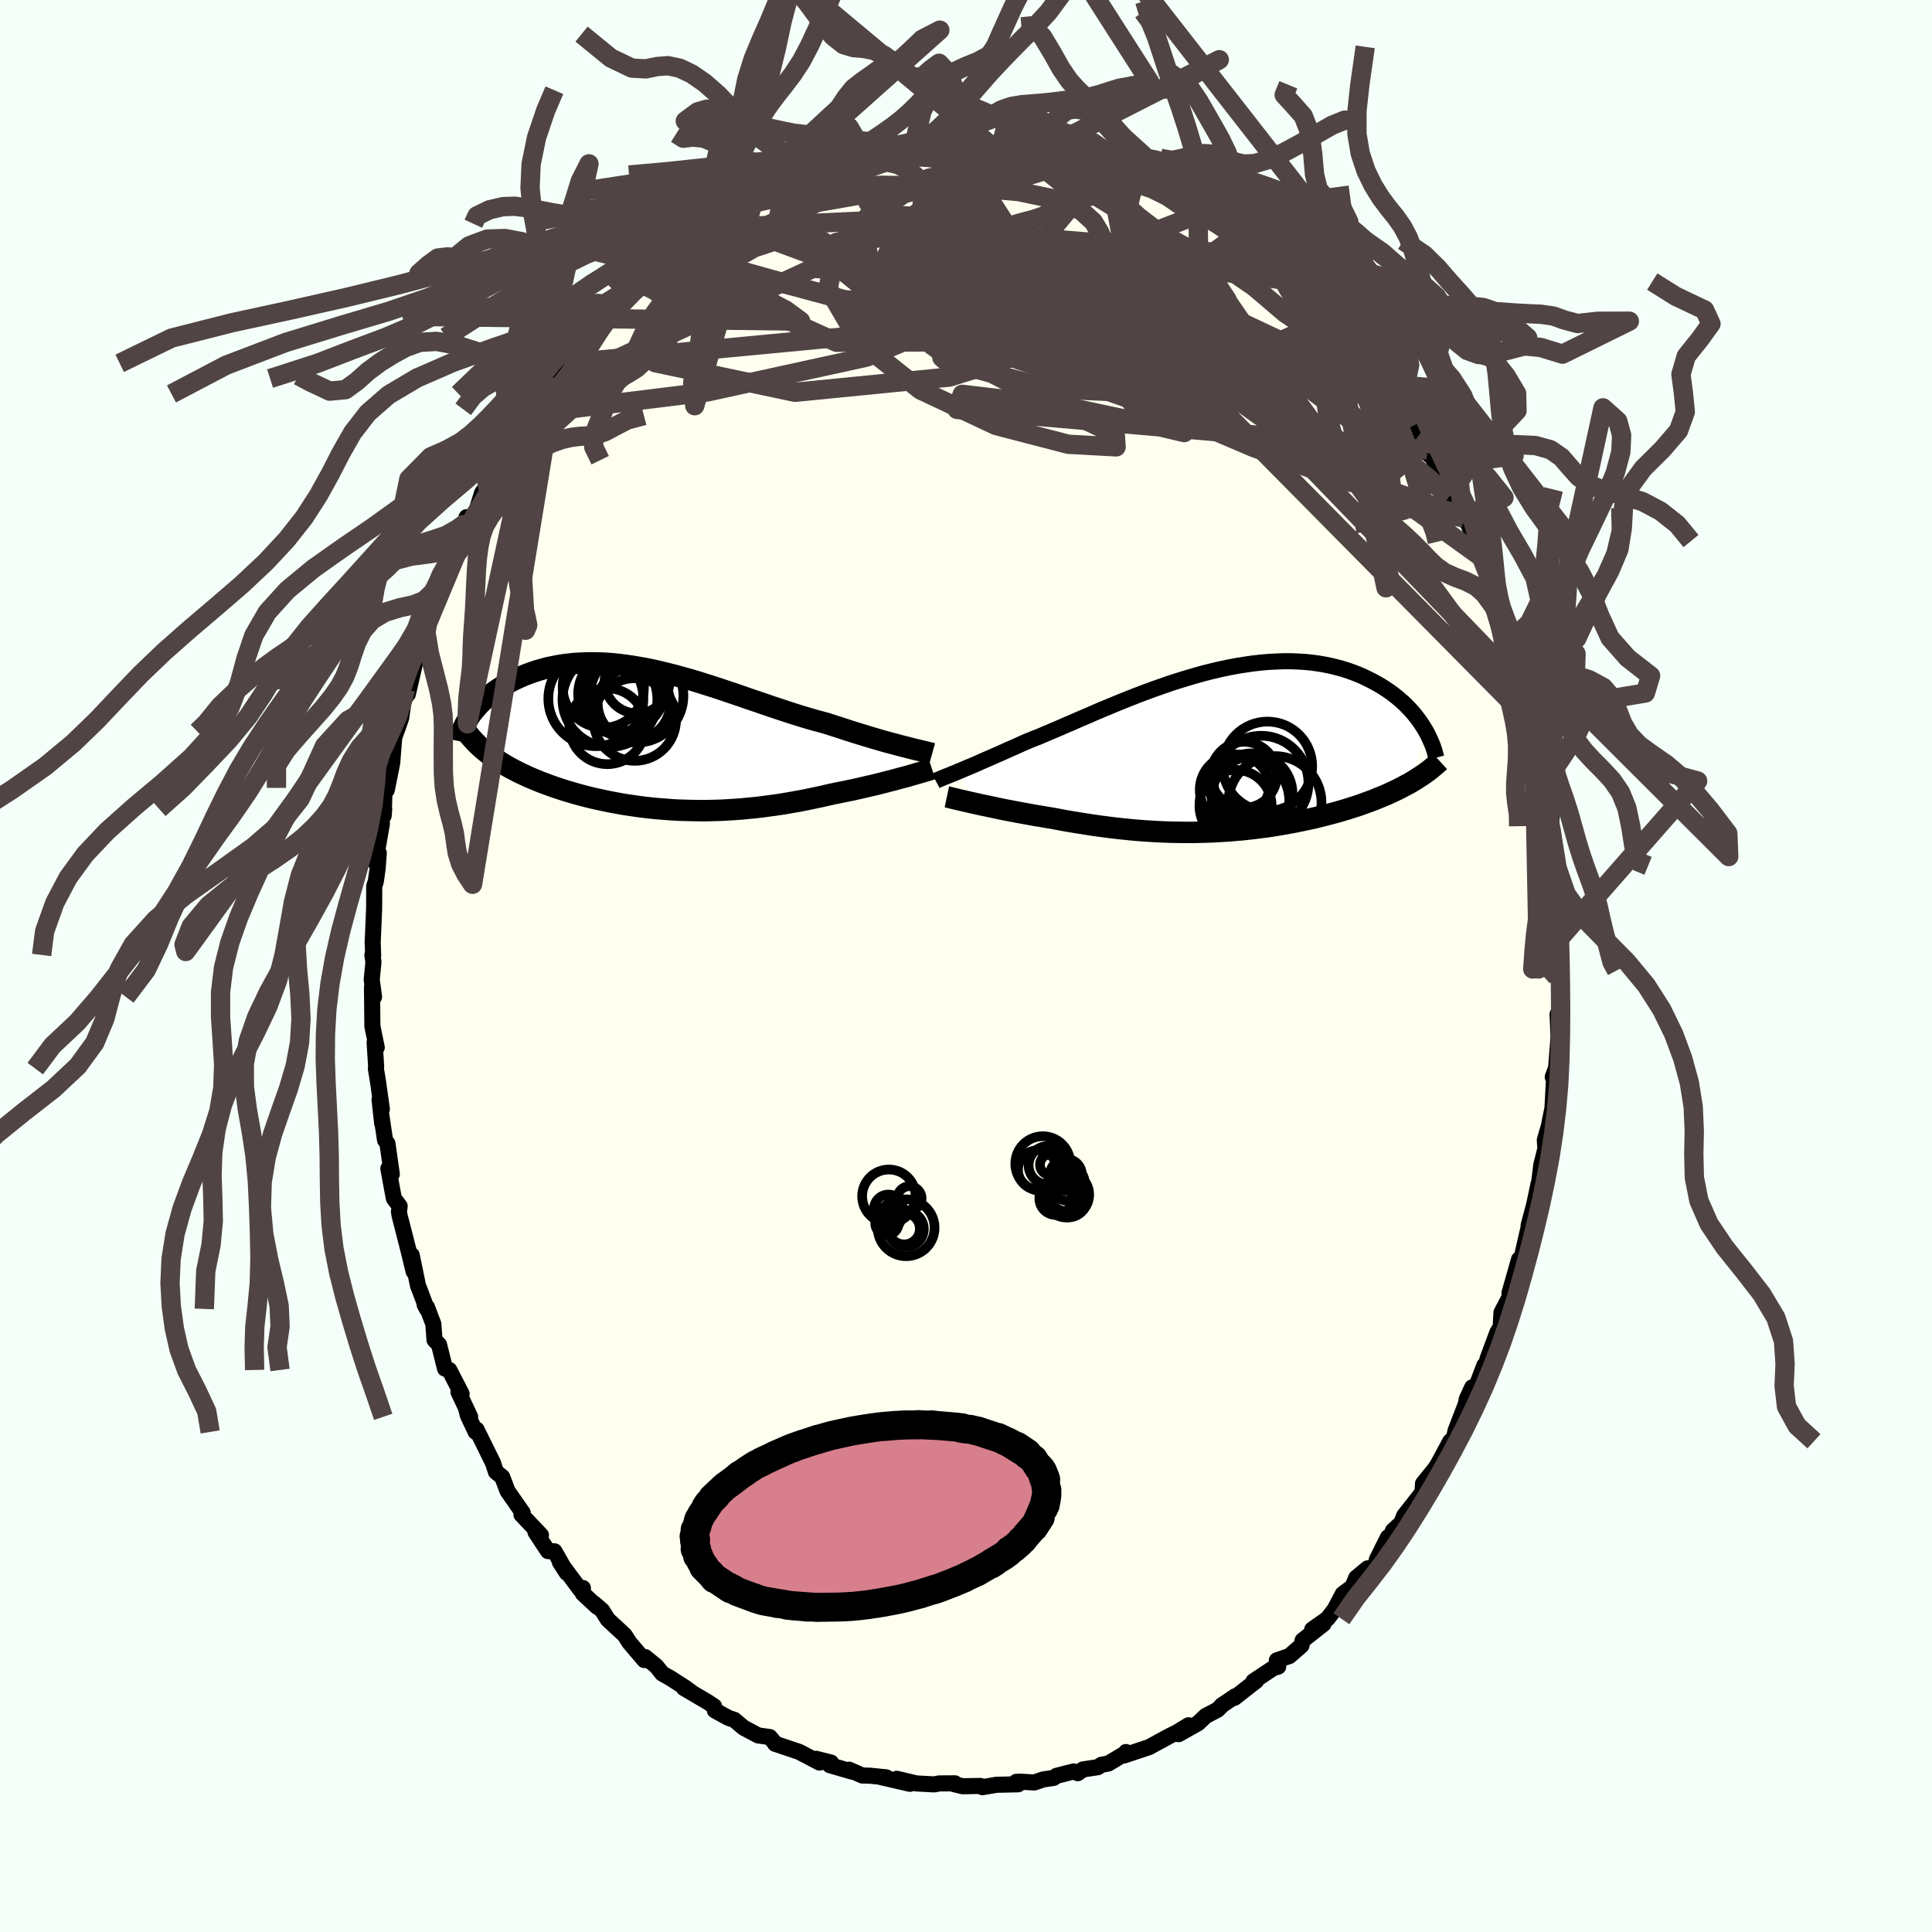 <svg xmlns="http://www.w3.org/2000/svg" width="500" height="500" viewBox="-100 -100 200 200"><defs><clipPath id="c"><path d="m25.33.75-.42-.11-.44-.12-.46-.12-.48-.13-.49-.14-.51-.15-.52-.15-.53-.16-.55-.17-.56-.17-.57-.18-.58-.19-.58-.19-.6-.19-.61-.2-.69-.19-.71-.19-.71-.21-.73-.22-.73-.23-.74-.24-.75-.25-.75-.25-.76-.26-.76-.26-.77-.26-.77-.27-.77-.26-.77-.26-.77-.26-.77-.25-.77-.24-.76-.24-.77-.23-.76-.21-.75-.21-.75-.19-.74-.18-.74-.17-.73-.15-.72-.13-.71-.12-.7-.1-.7-.09-.68-.07-.67-.05-.66-.03-.64-.01h-.64l-.62.03-.61.03-.59.06-.58.07-.56.09-.55.11-.54.11-.52.14-.5.14-.49.16-.47.17-.45.17-.44.19-.42.19-.41.2-.39.21-.38.21-.36.22-.35.22-.33.23-.32.24-.31.24-.29.25-.27.25-.27.25-.24.26-.23.26-.22.26-.21.26-.19.27 1.29 3.43.29.24.3.24.32.23.32.24.34.22.35.23.37.22.37.22.39.21.4.21.41.21.43.2.43.2.44.19.46.19.47.19.48.18.49.18.51.18.52.17.53.17.54.16.55.16.55.15.57.15.58.14.59.13.59.13.6.12.61.12.62.11.62.1.62.09.63.09.64.08.64.07.65.06.65.05.65.05.65.04.66.02.66.02.67.01.66.01.67-.01.67-.02.67-.02.67-.04.68-.04.67-.05.68-.07.67-.06.68-.08.67-.09.68-.09.67-.1.67-.11.68-.12.67-.12.67-.13.67-.14.66-.14.66-.15.66-.15.55-.11.54-.11.54-.11.53-.11.53-.12.51-.12.51-.12.5-.11.49-.12.48-.12.46-.12.46-.12.43-.11.43-.12.41-.11"/></clipPath><clipPath id="b"><path d="m-27 2.19.35-.14.37-.16.38-.16.41-.17.42-.18.44-.2.46-.2.48-.21.5-.22.51-.22.53-.24.54-.24.57-.25.57-.26.59-.26.61-.25.64-.25.66-.28.68-.29.71-.3.73-.32.75-.32.77-.34.78-.33.8-.35.82-.35.83-.34.84-.35.85-.34.86-.34.87-.33.87-.32.88-.31.88-.31.88-.28.88-.27.88-.26.87-.24.87-.22.86-.2.85-.18.85-.16.83-.13.82-.12.81-.09.8-.07.78-.04.76-.03h.75l.73.03.71.04.7.07.67.09.66.11.64.13.61.15.6.16.57.18.56.2.53.21.52.22.49.24.48.24.45.25.44.25.42.27.4.27.39.28.37.29.35.29.34.3.32.31.3.31.29.31.27.32.25.32.24.32.22.32.21.33-1.15 5.65-.34.2-.36.19-.36.19-.38.2-.38.18-.4.19-.4.18-.42.18-.42.17-.43.18-.45.17-.45.16-.46.17-.46.16-.48.15-.49.16-.5.15-.51.15-.52.14-.53.14-.54.14-.55.14-.56.13-.57.12-.57.12-.58.12-.59.11-.6.11-.6.1-.61.1-.61.09-.62.08-.63.08-.62.07-.64.07-.64.05-.64.06-.65.04-.65.04-.65.03-.66.02-.67.02-.66.01h-.67l-.67-.01-.67-.01-.68-.02-.68-.03-.68-.04-.69-.04-.68-.05-.69-.06-.69-.07-.69-.07-.7-.08-.69-.09-.7-.09-.69-.1-.7-.11-.69-.11-.7-.11-.69-.12-.7-.13-.69-.13-.57-.09-.56-.1-.57-.09-.55-.1-.55-.1-.54-.1-.54-.1-.52-.1-.52-.1-.5-.1-.49-.11-.48-.1-.47-.1-.45-.09-.44-.1"/></clipPath><filter id="a"><feTurbulence baseFrequency=".05" numOctaves="3" result="noise" type="noise"/><feDisplacementMap in="SourceGraphic" in2="noise" scale="2"/></filter></defs><rect width="100%" height="100%" x="-100" y="-100" fill="#F5FFFA"/><path fill="ivory" stroke="#000" stroke-linejoin="round" stroke-width="1.667" d="m61.58.43-.03.37-.11.27-.02 3.46.04 1.75-.22-1.3.1 2.35-.25 3.21-.35.95.12.08.03-.2-.18 3.35-.38 1.88-.41 1.42.07 1.11.2-1.05-.64 2.53-.29 2.42.01-.47-.46 2.17-.57 2.13.25-.13-.24.29-1.13 4.91.2-1.29-.07-.27-.99 3.48.19.08-1.02 1.95-.08 1.5-.34.54-1.04 2.79-.04.42-.27.21-1.06 2.78-.2-.5-.56 1.21-.11.55-1.05 2.72-.19.83-.36.27-1.59 2.96.13-.31-.09.16-1.27 1.57-.05.9-1.9 2.42-.3.76-.86.79-.47 1.07-.05-.38-1.16 2.33-.13.78-.82.11-1.18.98-.38.92-1 .74-.85 1.61-.74.96-1.58 1.11 1.17-.57-2.16 1.7-.13.54-1.24 1.08-1.3.45.14.65-.49.14-2.08 1.38.3-.06-2.26 1.77.09-.17-1.42.96-.02.05-.41.4-1.21.63-.8.76-2.01 1.13 1.03-.92-1.29.78-.68.33-2.11 1.15-2.58.86.18-.35-.12.17-1.71 1.02-.71.13-.38.25-1.53.23-.54.39-.43-.18-1.76.45-.32.22-1.08.16-.9.31-1.45-.08-.41.01.17.26-2.24.05-1.45.25-.22-.13-1.85.03-1.15-.29.37-.01-1.64.01-.48.1-1.87-.1-2.03-.48 1.37.52-2.95-.68.49.01-1.67-.17-.81-.02-1.35-.6.29.2-2.3-.67.13-.27-1.55-.39.36.39-2.12-1.11-1.04-.35-1.45-.49.06.03-.6-.72-1.21-.17-1.5-.8-.96-.81-.63-.21-1.39-.77-.08-.43-.67-.44-2.46-1.45.79.44-.67-.49-1.53-.98-.82-.46-.62-.77-1.15-.94-.09.31-1.54-1.81-.49-.77-1.75-1.62-.59-.94-.82-.71.3.33-1.48-1.38.01-.56-.27.17-2.11-2.84.71 1.1-1.27-2.23-.67-.02-1.3-1.97.57.32-2.02-2.13.14.13-.01-.32-1.57-2.25-.55-1.45-.65-.53-.31-.94-1.7-3.45-.09.25-.8-1.69-.16-.61.39.74-1.21-2.57.33.2-1.28-2.48-.44-.14-.62-2.48-.47-.49-.12-1.65-.66-1.74-.25-.28.24.46-.92-2.42-.65-3.15.2 1.7-.55-2.26-.9-3.52-.07-.39.07-.61-.6-.79-.57-3.09.36.58-.45-3.17-.25-.35-.38-2.55.09.86-.28-2.51.24.98-.41-2.91-.21-1.28.03-.2-.16-2.52.22.53-.45-2.19-.04-4.06.21 1.02-.24-1.8.18-1.8-.11-.74.08.1-.05-1.4.15-3.51.01-2.34.16-.44.19-1.36.12-1.61-.37.95.69-3.95-.01-.61.25-.96-.05.7.09-2.79.23.14.56-2.79.21-2.64.27-.74.46-1.32.06-.46.38-2.49.05.51.19.01.78-3.38.08-1.08.71-2.21.58-1.43-.31 1.25 1.06-3.25-.6 1.68 1.54-4.57.41-.89-.1.27.51-.96 1.59-2.87-.17-.88-.37 1.2 1.42-1.96.56-1.77.54-.75.31-.67 1.48-2.63-.3-.17 1.33-1.61.2-.27 1.39-2.07.42-1.06 1.05-1.42.29-.34.2-.83-.8 1.59 2.51-3.26-.03.09 1.35-1.88 1.54-1.73-.51.88 1.57-2.29-1.02 1.62.74-.69 1.94-1.79 1.78-2.17.83-.36-.2-.37.25-.03.54-.35.97-1.06 1.35-1.34-.04.22 1.39-.71 1.53-1.41.89-.53.21.03.74-.86 1.66-.91.41-.15.53-.16 1.01-.61 1.58-.75-.73.22 1.27-.72 1.51-.75 1.63-.27 1.05-.57.25.25.37-.45 2.55-.65.24-.12.63-.48.66.14 1.14-.27.25-.29 2.23-.48.19.21 2.33-.4-1.02-.16 1.42-.13 2.12-.05-1.06.02.95.15 2.92.07.13-.08 2.24-.03-.14.09.23-.13 2.08.3.77-.07 1.47.28 1.06.12 1 .13.89.3 1.11.13-.08.23 1.17-.03.45.4 2.05.62-.13.13 1.67.21.47.65.53.13 1.7.62-.7-.34 2.33 1.11 1.3.88-.04-.37 1.79 1.16.24.29 1.14.58.83.37 1.66 1.24-.77-.89 1.26 1.42 2.58 1.23.01.36.89.65.96.69.17.32.39.97.79-.03 1.07 1.53 1.27 1.32 1.5 1-.02.32-.22-.68 2.25 2.36-.01.43.38.16.99 1.02.79 1.94 1 1.19 1.23 1.03.21.49.68.93.44.96.56 1.07 1.69 2.38-.57-.74-.05.56 1.19 1.01.84 2.17-.17-1.33 1.08 3.09 1.4 2.13.05.15.53.78.86 2.31.13.26.35.74.91 2.25-.23.4.67 1.36.71 1.6.58 1.81.39 1.8.04-.7.74 2.11-.17-.61.59 1.87-.01.8.47 1.15.7 3.51-.23-1.37.23 2.05.68 1.57.27 1.58.04 1.95.2.3.06-.43.22 3.26.36.71-.09.99.53 4.35.09 1.22-.14-.19.27 2.56.09-.09-.02.68.23 2.47v1.06l-.02 2.6.03.11-.03.37" filter="url(#a)"/><path fill="#fff" d="m-27 2.19.35-.14.37-.16.38-.16.41-.17.42-.18.44-.2.46-.2.48-.21.5-.22.51-.22.53-.24.54-.24.57-.25.57-.26.59-.26.61-.25.64-.25.66-.28.68-.29.71-.3.73-.32.75-.32.77-.34.78-.33.8-.35.82-.35.83-.34.84-.35.85-.34.86-.34.87-.33.87-.32.88-.31.88-.31.88-.28.88-.27.88-.26.87-.24.87-.22.86-.2.85-.18.85-.16.83-.13.82-.12.81-.09.8-.07.78-.04.76-.03h.75l.73.03.71.04.7.07.67.09.66.11.64.13.61.15.6.16.57.18.56.2.53.21.52.22.49.24.48.24.45.25.44.25.42.27.4.27.39.28.37.29.35.29.34.3.32.31.3.31.29.31.27.32.25.32.24.32.22.32.21.33-1.15 5.65-.34.2-.36.19-.36.19-.38.2-.38.18-.4.19-.4.18-.42.18-.42.17-.43.18-.45.17-.45.16-.46.17-.46.16-.48.15-.49.16-.5.15-.51.15-.52.14-.53.14-.54.14-.55.14-.56.13-.57.12-.57.12-.58.12-.59.11-.6.11-.6.1-.61.1-.61.09-.62.08-.63.08-.62.07-.64.07-.64.05-.64.06-.65.04-.65.04-.65.03-.66.02-.67.02-.66.01h-.67l-.67-.01-.67-.01-.68-.02-.68-.03-.68-.04-.69-.04-.68-.05-.69-.06-.69-.07-.69-.07-.7-.08-.69-.09-.7-.09-.69-.1-.7-.11-.69-.11-.7-.11-.69-.12-.7-.13-.69-.13-.57-.09-.56-.1-.57-.09-.55-.1-.55-.1-.54-.1-.54-.1-.52-.1-.52-.1-.5-.1-.49-.11-.48-.1-.47-.1-.45-.09-.44-.1" filter="url(#a)" transform="translate(26.18 -22.32)"/><path fill="#fff" d="m25.33.75-.42-.11-.44-.12-.46-.12-.48-.13-.49-.14-.51-.15-.52-.15-.53-.16-.55-.17-.56-.17-.57-.18-.58-.19-.58-.19-.6-.19-.61-.2-.69-.19-.71-.19-.71-.21-.73-.22-.73-.23-.74-.24-.75-.25-.75-.25-.76-.26-.76-.26-.77-.26-.77-.27-.77-.26-.77-.26-.77-.26-.77-.25-.77-.24-.76-.24-.77-.23-.76-.21-.75-.21-.75-.19-.74-.18-.74-.17-.73-.15-.72-.13-.71-.12-.7-.1-.7-.09-.68-.07-.67-.05-.66-.03-.64-.01h-.64l-.62.03-.61.03-.59.06-.58.07-.56.09-.55.11-.54.11-.52.14-.5.14-.49.16-.47.17-.45.17-.44.19-.42.19-.41.2-.39.21-.38.21-.36.22-.35.22-.33.23-.32.24-.31.24-.29.25-.27.25-.27.25-.24.26-.23.26-.22.26-.21.26-.19.27 1.29 3.43.29.24.3.24.32.23.32.24.34.22.35.23.37.22.37.22.39.21.4.21.41.21.43.2.43.2.44.19.46.19.47.19.48.18.49.18.51.18.52.17.53.17.54.16.55.16.55.15.57.15.58.14.59.13.59.13.6.12.61.12.62.11.62.1.62.09.63.09.64.08.64.07.65.06.65.05.65.05.65.04.66.02.66.02.67.01.66.01.67-.01.67-.02.67-.02.67-.04.68-.04.67-.05.68-.07.67-.06.68-.08.67-.09.68-.09.67-.1.67-.11.68-.12.67-.12.67-.13.67-.14.66-.14.66-.15.66-.15.55-.11.54-.11.54-.11.53-.11.53-.12.51-.12.51-.12.5-.11.49-.12.48-.12.46-.12.46-.12.43-.11.43-.12.41-.11" filter="url(#a)" transform="translate(-31.82 -23.48)"/><g fill="none" stroke="#000" transform="translate(26.18 -22.32)"><path stroke-linejoin="round" stroke-width="1.667" d="m-29.31 3.16.13-.07.16-.07.18-.07.2-.09.22-.09.25-.1.26-.1.28-.12.31-.12.32-.14.35-.14.37-.16.38-.16.41-.17.42-.18.44-.2.46-.2.48-.21.5-.22.51-.22.53-.24.54-.24.57-.25.57-.26.59-.26.61-.25.64-.25.66-.28.68-.29.71-.3.73-.32.75-.32.77-.34.78-.33.8-.35.82-.35.83-.34.84-.35.85-.34.86-.34.87-.33.87-.32.88-.31.88-.31.88-.28.88-.27.88-.26.87-.24.87-.22.86-.2.85-.18.85-.16.83-.13.82-.12.81-.09.8-.07.78-.04.76-.03h.75l.73.03.71.04.7.07.67.09.66.11.64.13.61.15.6.16.57.18.56.2.53.21.52.22.49.24.48.24.45.25.44.25.42.27.4.27.39.28.37.29.35.29.34.3.32.31.3.31.29.31.27.32.25.32.24.32.22.32.21.33.2.32.18.32.16.33.15.32.14.32.13.31.11.32.1.31.08.31.08.31" filter="url(#a)"/><path stroke-linejoin="round" stroke-width="2.222" d="m-28.16 4.81.19.04.23.06.25.06.28.07.31.07.33.08.36.08.38.09.4.09.41.09.44.1.45.09.47.1.48.1.49.11.5.1.52.1.52.1.54.1.54.1.55.1.55.1.57.09.56.1.57.09.69.13.7.13.69.12.7.11.69.11.7.11.69.1.7.09.69.09.7.08.69.07.69.07.69.06.68.05.69.04.68.04.68.03.68.02.67.01.67.01h.67l.66-.01.67-.02.66-.02.65-.03.65-.04.65-.04.64-.06.64-.05.64-.07.62-.07.63-.08.62-.08.61-.09.61-.1.6-.1.6-.11.59-.11.58-.12.57-.12.57-.12.56-.13.55-.14.54-.14.53-.14.52-.14.51-.15.5-.15.49-.16.48-.15.46-.16.46-.17.45-.16.45-.17.43-.18.42-.17.42-.18.4-.18.4-.19.38-.18.38-.2.36-.19.36-.19.34-.2.33-.2.32-.21.32-.2.3-.21.29-.21.28-.21.26-.22.26-.21.25-.22.24-.22" filter="url(#a)"/><circle cx="1.724" cy="5.759" r="3.738" clip-path="url(#b)" filter="url(#a)"/><circle cx="3.424" cy="4.499" r="4.196" clip-path="url(#b)" filter="url(#a)"/><circle cx="2.109" cy="3.584" r="3.134" clip-path="url(#b)" filter="url(#a)"/><circle cx="5.029" cy="1.644" r="4.626" clip-path="url(#b)" filter="url(#a)"/><circle cx="5.799" cy="5.414" r="4.822" clip-path="url(#b)" filter="url(#a)"/><circle cx="2.664" cy="5.234" r="4.624" clip-path="url(#b)" filter="url(#a)"/><circle cx="1.664" cy="4.074" r="3.646" clip-path="url(#b)" filter="url(#a)"/><circle cx="3.424" cy="4.824" r="4.166" clip-path="url(#b)" filter="url(#a)"/><circle cx="2.594" cy="2.529" r="3.42" clip-path="url(#b)" filter="url(#a)"/><circle cx="4.374" cy="3.384" r="4.896" clip-path="url(#b)" filter="url(#a)"/></g><g fill="none" stroke="#000" transform="translate(-31.82 -23.48)"><path stroke-linejoin="round" stroke-width="2.222" d="m28.32 1.49-.18-.05-.21-.05-.24-.06-.26-.06-.29-.07-.32-.08-.34-.08-.36-.09-.38-.1-.41-.1-.42-.11-.44-.12-.46-.12-.48-.13-.49-.14-.51-.15-.52-.15-.53-.16-.55-.17-.56-.17-.57-.18-.58-.19-.58-.19-.6-.19-.61-.2-.69-.19-.71-.19-.71-.21-.73-.22-.73-.23-.74-.24-.75-.25-.75-.25-.76-.26-.76-.26-.77-.26-.77-.27-.77-.26-.77-.26-.77-.26-.77-.25-.77-.24-.76-.24-.77-.23-.76-.21-.75-.21-.75-.19-.74-.18-.74-.17-.73-.15-.72-.13-.71-.12-.7-.1-.7-.09-.68-.07-.67-.05-.66-.03-.64-.01h-.64l-.62.03-.61.03-.59.06-.58.07-.56.09-.55.11-.54.11-.52.14-.5.14-.49.16-.47.17-.45.17-.44.19-.42.19-.41.2-.39.21-.38.21-.36.22-.35.22-.33.23-.32.24-.31.24-.29.25-.27.25-.27.25-.24.26-.23.26-.22.26-.21.26-.19.27-.17.26-.16.27-.15.26-.13.26-.13.27-.1.26-.1.26-.08.26-.07.26-.05.25" filter="url(#a)"/><path stroke-linejoin="round" stroke-width="2.222" d="m28.3 3.09-.18.06-.2.06-.24.07-.26.08-.28.08-.31.09-.34.1-.35.1-.37.11-.39.1-.41.11-.43.12-.43.11-.46.12-.46.12-.48.12-.49.12-.5.11-.51.12-.51.12-.53.12-.53.11-.54.11-.54.11-.55.11-.66.15-.66.15-.66.14-.67.14-.67.13-.67.12-.68.12-.67.11-.67.1-.68.09-.67.09-.68.08-.67.06-.68.07-.67.05-.68.04-.67.04-.67.02-.67.02-.67.01-.66-.01-.67-.01-.66-.02-.66-.02-.65-.04-.65-.05-.65-.05-.65-.06-.64-.07-.64-.08-.63-.09-.62-.09-.62-.1-.62-.11-.61-.12-.6-.12-.59-.13-.59-.13-.58-.14-.57-.15-.55-.15-.55-.16-.54-.16-.53-.17-.52-.17-.51-.18-.49-.18-.48-.18-.47-.19-.46-.19-.44-.19-.43-.2-.43-.2-.41-.21-.4-.21-.39-.21-.37-.22-.37-.22-.35-.23-.34-.22-.32-.24-.32-.23-.3-.24-.29-.24-.27-.24-.26-.25-.25-.25-.24-.26-.22-.25-.21-.26-.2-.26-.18-.26-.17-.27-.16-.27" filter="url(#a)"/><circle cx="-6.497" cy="-4.196" r="4.918" clip-path="url(#c)" filter="url(#a)"/><circle cx="-2.472" cy="-2.036" r="4.278" clip-path="url(#c)" filter="url(#a)"/><circle cx="-5.042" cy="-4.116" r="4.908" clip-path="url(#c)" filter="url(#a)"/><circle cx="-3.617" cy="-5.141" r="4.276" clip-path="url(#c)" filter="url(#a)"/><circle cx="-2.267" cy="-4.486" r="4.832" clip-path="url(#c)" filter="url(#a)"/><circle cx="-2.552" cy="-3.701" r="3.752" clip-path="url(#c)" filter="url(#a)"/><circle cx="-4.142" cy="-4.691" r="4.19" clip-path="url(#c)" filter="url(#a)"/><circle cx="-2.227" cy="-6.031" r="3.362" clip-path="url(#c)" filter="url(#a)"/><circle cx="-5.312" cy="-1.341" r="3.928" clip-path="url(#c)" filter="url(#a)"/><circle cx="-5.727" cy="-5.396" r="4.21" clip-path="url(#c)" filter="url(#a)"/></g><g fill="none" stroke="#504444" stroke-linejoin="round" stroke-width="2"><path d="m5.75-84.44 5.94 4.82-4.5 5.4-1.39 4.53.32 1.54-.94-.55-2.4-.96-3.06-.38-3.47.43-3.8 1.07-3.18 1.33-.85 1.14 2.57.65 5.1.26 4.9.13 1.68-.02-2.98-.72-6.31-1.81-3.91-1.22 11.56 4.49 50.44 17.77" filter="url(#a)"/><path d="m-33.28-70.8 17.88-8.24 11.48-2.01 6.73 2.26L5.26-75l-.27 2.7-.19.82 2.19-.07 5.01.52 6.48 1.75 5.77 2.58 3.1 2.4-.62 1.43-4.27.29-6.93-.58-7.86-1.14-6.63-1.51-3.39-1.51.37-.62 1.57 1.12L-3-64.61l-10.4.04-12.17-5.52-1.92-5.76" filter="url(#a)"/><path d="M47.75-53.43-.93-57.62l.54-1.56 10.71 1.26 8.45 1.8 3.82.9-.23-.81-2.99-2.66-4.65-4.01-5.44-4.46-5.39-4.04-4.46-3.13-2.88-2.21-1.15-1.5.08-1 .52-.48.45.2.6 1.06 1.78 1.82 4.27 2.25 7.45 2.3 9.41 2.08 7.05.82-2.69-4.06L5.75-84.44" filter="url(#a)"/><path d="M37.78-67.03 25.9-61.75 7.25-63.63l-8.07-.18-1.68.82.64.56 1.14-.33.54-1.5-.6-2.48-1.64-2.71-2.23-1.93-2.3-.55-1.54.52.12.41 1.79-.93 2.5-2.33 4.5-1.72 14.01 2.75 29.74 13.97" filter="url(#a)"/><path d="m39.79-65.03-21.28 1.51-21.42-.99-6.37-1.96.69-1.12.75-.88-.36-1.44.4-1.86 2.48-1.54 4.06-.55 3.92.52 2.26 1.14.18 1.07-1.02.65-.72.37.74.62 2.19 1.3 1.97 2.03-1.47 2.53-8.49 2.66-16.01 1.58-14.45-3.06 8.58-15.82" filter="url(#a)"/><path d="m-30.41-73.73 47.06 12.62 6.88-1.36-6.08-5.82-5.75-4.04L9-73.7l-1.13.02-1.07.38-1.32.52-1.08.76v.98l2.23 1.11 5.34 1.45L20-66.14l8.12 3.4 3.91 2.81-4.56-1.96-12.29-10.14 2.23-9.11" filter="url(#a)"/><path d="m47.13-53.61-2.89 2.39-16.7-9.45-19.45-5.87-13.79-2.18-4.52-1.12 2.93-1.53 6.07-1.95 5.66-1.66 3.69-.54 1.73 1.03.88 2.51 2.25 3.55 6.22 4.48 11.15 6.54 13.86 9.75 7.3 1.27" filter="url(#a)"/><path d="m-25.65-77.21 4-1.84 5.26-1.21 7.61-.56 7.94.11 6.28.54 4.1.86 2.37 1.11 1.27 1.16.63 1.03.37.87.48.96.75 1.33.81 1.71.41 1.65-.25.87-.45-.32.38-1.29 1.87-1.49 2.86-1.09 2.62-.62 2-.47 1.34-.97.66-.73" filter="url(#a)"/><path d="m24.03-77.79.04 3.52-6.37 3.56-3.43 2.38.87 1.26 1.29-.19-.4-1.36-1.12-1.59.19-.95 2.42.04 3.74.67 3.07.62.74.03-2.09-.6-4.35-.69-5.73.01-6.55 1.33-7.26 2.83-9.39 3.89-16.47 3.6-18.37 2.27" filter="url(#a)"/><path d="m27.66-75.6-4.94 7.39-5.77 1.97-.32-.4-1.32-1.38-3.14-.76-2.14.4 1.2.89 4.43.48 5.38-.11 3.62-.13-.2.17-5.87-.6-13.47-2.88-20.95-1.67-28.15 13.01" filter="url(#a)"/><path d="m-30.37-73.95 17.75 4.97 13.11.94.87-3.85-4.26-3.67-5.16-.98-3.85 1.7-.53 3.14 4.07 3.29 8.31 2.7 10.41 1.8 9.41.45 5.63-1.59 1.19-3.22.08-1.12 6.46 9.38 25.66 35.06" filter="url(#a)"/><path d="M58.78-24.95 23.62-60.5 4.91-69.75l-8.96-2.04-1.2-1.18.99-.8-.76.69-1.87 2.71.55 4.07 5.49 3.99 9.41 2.55 9.12.42 4.3-1.68-1.39-2.86-1.14-.93 11.47 8.22 27.16 28.13" filter="url(#a)"/><path d="M24.03-77.79-.52-68.27l13.98 7.65 16.3 6.94 9.49 3.48 3.84.82.91-.13-.92-.68-2.95-1.77-5.28-3.29-7.3-4.51-8.47-4.92-8.69-4.45-7.96-3.33-5.97-1.82-2.24-.09 3.15 1.71 8.89 3.38 12.25 4.52 10.42 4.3 3.38 1.99-1.21.12L53.39-42.3" filter="url(#a)"/><path d="M33.94-70.88 6.47-74.47l4.45 1.83 7.89 1.61 4.02.37 1.36 1 .2 2.43-1.04 2.94-2.48 2.27-2.94 1.4-1.54 1.14.81 1.22 1.83.68-.53-1.06-5.91-3.39-10.92-4.89-10.76-4.72-3.17-3.35 9.95-1.16 33.05 2.67" filter="url(#a)"/><path d="m-25.65-77.21 44.59 16.46 7.63 3.56-7.45-2.12-11.18-3.57-8.79-4.05-3.55-3.83 1.67-2.53 4.95-.49L8-72.33l4.95 2.52 3.88 2.55 3.6 1.99 4.28 1.53 5.01 1.46 4.47 1.36 1.75.5-3.22-1.46-9.42-3.83-14.56-5.14-14.7-4.56-4.18-3.61 19.42-4.89" filter="url(#a)"/><path d="m50.07-48.67-15.7-12.02-18.1-11.04-13.66-5.41-9.89-.57-5.84 2.77-1.17 4.76 3.21 5.5 6.36 5.05 7.83 3.68 7.48 1.94 4.95.27-.09-1.29-6.66-3.16-10.81-5.59-6.52-7.75 7.08-7.92 12.66-3.8" filter="url(#a)"/><path d="M45.5-56.88 14.16-72.63l-7.39-1.49-3.01 2-.73 1.55 3.2 1.7 6.05 2.85 5.55 3.53 2.22 2.7-1.46.6-3.01-1.59-1.84-2.57.81-2.02 2.85-.86 2.85-.62.43-1.97-3.25-3.53L14.24-75l18.52 3.18" filter="url(#a)"/><path d="m-26.6-76.38 15.74-.73 1.22 5.58 7.31 5.56 9.77 2.07 6.2-1.29.93-2.75-2.84-2.41-3.96-1.26-2.46.05.62 1.27 3.15 2.18 3.06 2.17.5.7-.86-1.63 3.52-2.43 12.67 2.25 22.1 18.38" filter="url(#a)"/><path d="m14.87-82.26 1.95 10.89-9.16 2.1 1.98 3.11 7.54 3.4 5.1 1.63-.13-.7-4.3-2.53-6.44-3.52-7.16-3.63-7.12-2.78-6.33-1.19-4.23.58-.14 1.86 5.65 2.43 10.88 2.74 10.95 2.9.9 1.57-19.66-2.46-36.65 3.47m37.01-22.32-.86-.72-.65.23-.85.18-.99.02-1.02-.05-.98-.06-.92-.05-.9-.07-.91-.08-.94-.11-.99-.15-1.03-.18-1.08-.21-1.13-.23-1.18-.24-1.21-.26-1.21-.31-1.18-.41-1.15-.48-1.1-.46-1.06-.3-.98-.05-.97.28-1.28.95 24.57 2.76 1.16-.12.71-.18.92-.31 1.11-.5 1.13-.68 1.08-.78 1.03-.75 1.01-.59 1.04-.36 1.07-.18 1.11-.09 1.1-.09 1.08-.11 1.01-.13.95-.12.9-.11.9-.15.94-.24 1.03-.33 1.08-.34 1.08-.19 1.06-.08 1-.38-7.58-11.85-1.45 2.66-1.44 1.95-1.39 1.5-1.32 1.31-1.19 1.21-1.06 1.1-1.01 1.08-1.03 1.17-1.11 1.28-1.16 1.3-1.1 1.15-.95.91-.84.73-.99.67-1.3.77" filter="url(#a)"/><path d="m-4.89-84.42-.24-1.7.58-2.38.78-1.53.86-.36.98.2 1.11.04 1.16-.57 1.15-1.38 1.1-2.07 1.1-2.49 1.18-2.61 1.33-2.59 1.48-2.55 1.55-2.37 1.5-1.69 1.34-.66 50.81 65.15-.39 2.47-.22 2.06-.1 1.57-.1 1.28-.14 1.18-.13 1.17-.06 1.23.03 1.29.02 1.36-.08 1.45-.22 1.51-.32 1.56-.32 1.56-.23 1.51-.12 1.4-.02 1.24v1.1l-.03 1.11-.02 1.35.18 1.25" filter="url(#a)"/><path d="m-9.89-83.46.73-.35 1.05-.38 1-.38.89-.35.81-.3.8-.26.8-.26.85-.3.93-.32 1.02-.31 1.09-.27 1.08-.27.98-.28.89-.32.89-.33 1.06-.34L6.06-89m-15.95 5.54-1.18-1.63-1.03-1.74-.85-.28-.79.77-.79 1.13-.83 1.01-.9.7-.99.4-1.06.19-1.09.06-1.09-.04-1.06-.17-1.05-.33-1.08-.51-1.14-.65-1.17-.67-1.17-.48-1.13-.11-.97.12-.74-.47m18.97 2.97.96-.06.99-.01 1.04.06 1 .24.93.47.87.7.85.8.85.75.87.58.9.42.94.42.94.55.92.7.9.76.87.64.87.43.89.31.91.38.9.69.84 1.07.76 1.28.73 1.12.69 1.43" filter="url(#a)"/><path d="m-12.56-82.73-1.75.29-1.13-.43-1.04-.66-1.12-.42-1.2-.29-1.29-.53-1.38-1.02-1.42-1.43-1.41-1.57-1.39-1.44-1.36-1.19-1.33-.92-1.28-.61-1.21-.25-1.12.09-1.15.24-1.45-.08-2.17-1.04-3.04-2.48" filter="url(#a)"/><path d="m6.96-81.15-1.2-.35-1.09-.32-.96-.3-.87-.28-.89-.24-.96-.22-1.01-.19-1.02-.18-.98-.18-.93-.16-.87-.12-.85-.06-.85.01-.88.08-.9.17-.91.24-.91.31-.88.32-.83.26-.81.12-.85-.01-.97.01-1.12.21-.9.4.82-.85 1.05-.69.92-.4.8-.38.76-.49.8-.57.86-.61.92-.62.92-.65.91-.7.86-.76.84-.82.82-.86.85-.89.94-.86 1.08-.73 1.24-.59 1.32-.53 1.19-.65.58-.83m-21.41 14.07-.77 2.37-.4 2.07-.55.89-.65.47-.68.51-.7.52-.76.43-.78.37-.76.48-.7.73-.61 1.01-.56 1.25-.48 1.45-.38 1.61-.29 1.72-.23 1.66-.24 1.38-.23.98-.11.8.16 1.12.05 1.22 6.04-21.04-.71.78-.58.8-.69.63-.78.53-.78.56-.76.7-.75.83-.74.91-.74.95-.71.94-.67.89-.62.81-.56.72-.53.64-.5.67-.53.86-.6 1.19-.69 1.48-.71 1.42-.44.79.26-.66m11.29-15.67.33-1.57.58-1.35.71-.76.87-.19 1.01-.05 1.04-.29 1-.64.91-.91.86-1.01.84-.93.85-.83.84-.76.83-.79.81-.87.83-.93.86-.93.94-.85.99-.74 1-.68.94-.69.91-.85 1.1-1.05 1.82-.94-20.87 18.61-.72.34-.89.52-.83.52-.83.49-.89.46-.97.42-1 .41-.97.41-.91.45-.84.45-.74.39-.64.28-.54.22-.54.33-.8.65-1.38 1.41" filter="url(#a)"/><path d="m-51-76.84.38-.82 1.31-.63 1.38-.32 1.22-.04 1.13.14 1.21.23 1.38.27 1.53.26 1.56.22 1.48.22 1.33.27 1.19.31 1.09.24 1 .06.97-.17.98-.28 1.09-.18 1.24.08 1.31.25 1.13.13.79-.18.65-.43-.74.86-.29.73-.72.95-.9.86-.86.85-.74.9-.6.99-.47 1.08-.34 1.19-.26 1.28-.26 1.35-.36 1.34-.49 1.22-.64.99-.73.7-.75.48-.71.41-.62.54-.52.84-.49 1.15-.5 1.32-.53 1.28-.41 1.14.05 1.05.66 1.35" filter="url(#a)"/><path d="m-26.39-76.35.85-.97.85-.83.77-.66.71-.68.67-.77.67-.86.72-.85.81-.79.91-.71.97-.66.96-.64.95-.64.91-.68.88-.76.84-.9.78-1.07.72-1.09.73-.92.83-.66 1.03-.73 1.61-1.15-18.38 16.99.36-.44.5-1.33.46-1.73.48-1.6.49-1.51.43-1.77.35-2.19.35-2.44.48-2.37.68-2.17.83-2 .86-1.94.81-1.95.77-2.03.85-2.17 1.06-2.09.8-1.72-10.56 31.45.11-1.26.14-2.49.26-2.44.43-1.78.62-1.12.75-.65.82-.48.83-.65.82-1.09.79-1.68.73-2.26.66-2.67.6-2.81.66-2.51.84-1.81 1.06-1.19.89-1.9.17-4.8m83.2 62.56.06 2.34-.57 2.41-.97 2.2-1.13 1.95-1.08 1.76-.93 1.65-.66 1.57-.28 1.48.17 1.35.58 1.19.73 1.11.48 1.21-.15 1.49-.86 1.82-1.25 1.94-1.1 1.64-.62.96-.17.04.14 2.33.12 1.73.12 1.74.08 1.73.03 1.58.01 1.35.01 1.17.02 1.09.03 1.09.02 1.19-.01 1.27-.03 1.29-.09 1.14-.16.85-.23.5-.33.29" filter="url(#a)"/><path d="m-27.49-75.85.48-.98.55-.75.59-1.06.58-1.26.59-1.26.6-1.22.61-1.22.63-1.24.67-1.29.74-1.33.82-1.3.89-1.22.92-1.17.91-1.2.89-1.36.83-1.58.8-1.72.77-1.76.74-1.75.73-1.84.78-2.02 1.04-1.94 1.82-1.79m-19.51 33.67-.98.46-.8.44-.83.45-.83.31-.86.07-.98-.17-1.17-.33-1.39-.41-1.5-.36-1.44-.2-1.26.04-1.02.29-.88.45-.92.47-1.14.31-1.42.09-1.65-.13-1.68-.22-1.53-.23-1.27-.18-1.09-.12-1.01.12-.95.69-1.01.89 2.75-.84 2.44-2 1.87-.7 1.84-.06 1.75.33 1.52.47 1.23.27.98-.14.87-.57.96-.74 1.17-.5 1.37.05 1.45.61 1.36.88 1.17.73 1.02.33.97-.13.87-.35.63.34m-3.07 2.56.56.22.83-.01 1.07.12h1.1l1-.31.9-.59.84-.7.82-.63.85-.45.86-.29.87-.18.86-.16.83-.17.79-.23.78-.26.78-.28.83-.26.93-.19 1.03-.07 1.08.15 1 .41.74.51.45.23m-19.6 3.51-1.05.92-1.26 1.3-1.04 1.14-.73.87-.5.7-.44.68-.49.76-.61.88-.7.97-.74.98-.7.91-.58.78-.42.68-.28.67-.26.82-.37 1.05-.44 1.11m8-12.69-2.21-.32-.86.14-.32.52-.31.72-.49.82-.67.9-.78.95-.84.88-.87.68-.85.45-.82.28-.81.25-.86.35-1.01.48-1.16.58-1.22.69-1.07.91-1.01 1.36" filter="url(#a)"/><path d="m-35.89-68.27 1.32-1.42.77-.64.64-.07.82.41 1.03.68 1.15.62 1.1.28.98-.18.86-.55.79-.71.8-.59.86-.29.94.08 1.01.37 1.04.56 1.02.64 1.01.61 1.09.57 1.54 1.14-40.21-.49.5-1.02 1.85-.16 1.92.1 1.62.13 1.24.05 1.01-.02 1.06.01 1.3.12 1.53.16 1.58.07 1.43-.1 1.17-.23.91-.18.79.11.88.47 1.13.35 1.52-.88" filter="url(#a)"/><path d="m-37.83-66.48-.58-.3-.46-.3-.53.21-.67.57-.79.79-.86.89-.84.87-.78.77-.71.65-.65.58-.64.61-.67.69-.75.8-.81.9-.86.94-.89.94-.91.91-.97.88-1.06.82-1.14.63-.91.51" filter="url(#a)"/><path d="m-40.15-64.27-1.56.5-1.2.46-.7.8-.44.78-.43.66-.54.64-.66.73-.76.83-.82.92-.88.92-.91.9-.98.84-1.05.79-1.11.74-1.16.72-1.14.73-1.02.76-.78.67-.42.37-.26.12" filter="url(#a)"/><path d="m-41.5-62.39-3.08-3.14-.67.9-.12 1.18-.31.8-.9.23-1.63-.36-2.16-.74-2.32-.75-2.11-.39-1.74.1-1.46.52-1.33.73-1.32.82-1.25.93-1.14 1.02-1.21.88-1.62.15-2-.94-1.23-.66" filter="url(#a)"/><path d="m-43.67-59.64-.58 1.62-.61 1.45-.73 1.19-.68 1.12-.5 1.23-.3 1.41-.12 1.59.05 1.73.16 1.77.19 1.71.16 1.55.09 1.36.08 1.29.2 1.38.34 1.55.36 1.45.19.96-.22.52-1.14-20.06-.73-2.33-.21-2.36.47-1.46.53-1.07.47-.83.52-.64.62-.6.64-.83.53-1.31.27-1.87-.04-2.35-.32-2.61-.46-2.63-.45-2.47-.24-2.36.11-2.46.56-2.75.96-2.83.89-2.08" filter="url(#a)"/><path d="m-47.76-53.04-.25 2.67-.11 1.85-.54 1.16-.65.92-.53.92-.35 1-.23 1.1-.16 1.21-.1 1.29-.07 1.36-.06 1.39-.07 1.37-.09 1.31-.09 1.22-.05 1.18-.03 1.18-.08 1.25-.17 1.38-.18 1.58-.06 1.64.02.99 12.58-57.97-.89 1.76-.84 2.68-.57 2.44-.33 1.88-.26 1.39-.39 1.06-.6.86-.77.84-.8.96-.66 1.2-.38 1.43-.13 1.58.02 1.58-.01 1.46-.18 1.31-.4 1.24-.52 1.28-.51 1.39-.33 1.51-.16 1.41-.02.74.39-.28.83-.54.92-.72.85-.9.74-.94.67-.8.62-.57.58-.42.58-.4.66-.49.81-.62.96-.76.98-.83.85-.61.48.58-12.71 11.6-.26-1.91.53-1.41.67-1.14.59-1.16.5-1.33.39-1.52.26-1.64.15-1.62.07-1.47.05-1.22.13-1.03.28-1.06.41-1.37.41-1.85.26-2.73m-6.96 26.94.02-.42-.65.47-1.12.63-1.42.48-1.46.45-1.26.64-1.03.85-.92.93-.99.89-1.09.83-1.18.84-1.2.94-1.15 1.03-1.11 1.08-1.09 1.04-1.13.95-1.19.85-1.24.84-1.29.94-1.38 1.12-1.57 1.35-1.7 1.63-1.43 1.76-.91.88" filter="url(#a)"/><path d="m-73.32-29.3 2.03-.33 1.33-.74.95-.87 1.07-.74 1.37-.58 1.52-.62 1.41-.83 1.1-1.09.73-1.29.41-1.37.23-1.33.31-1.21.64-.99 1.16-.71 1.65-.43 1.81-.23 1.58-.27 1.22-.74 1.27-1.91-12.14 29.13.39-1.96.62-1.54.57-1.63.52-1.59.49-1.41.5-1.21.51-1.05.51-.96.5-.95.49-1.04.45-1.16.42-1.27.39-1.3.38-1.25.4-1.11.46-.99.55-.99.61-1.11.62-1.29.5-1.16.16-.33" filter="url(#a)"/><path d="m-53.53-42.02.37-.12.68-.83.68-.97.66-.83.65-.76.63-.83.59-.97.57-1.07.6-1.09.66-1.05.76-.95.85-.84.94-.71 1-.61 1.03-.49 1.02-.36.96-.22.89-.11.85-.05.86-.12.93-.32 1.03-.55 1.25-.65 1.73-.46m-20.6 15.85-1.21 2.41-.93.89-1.12.44-1.44.31-1.52.47-1.32.79-.97 1.1-.64 1.27-.43 1.26-.37 1.17-.42 1.07-.56 1.03-.74 1.06-.94 1.17-1.17 1.32-1.32 1.47-1.33 1.55-1.01 1.59v2.32M59.46-22.7l-.37-1.48.07-1.32.31-1.4.31-1.51.17-1.47.06-1.36v-1.21l-.03-1.1-.05-1.07-.06-1.13-.05-1.27-.01-1.49.05-1.69.12-1.81.18-1.83.12-1.76.04-1.77.49-1.96" filter="url(#a)"/><path d="m59.46-22.7.16-1.69-.01-1.28.35-1.41.48-1.59.32-1.56.03-1.34-.23-1.09-.39-.88-.39-.81-.24-.93.01-1.24.29-1.67.41-2.05.24-2.13-.04-1.96m-116.08 8.09-.27 1.71.34 2.11.53 2.07.45 1.76.29 1.42.15 1.17.04 1.08v1.09l-.01 1.19v1.31l.01 1.38.09 1.42.21 1.38.3 1.28.31 1.14.23 1.01.13.98.17 1.07.36 1.15.54 1.04.68 1.02 8.18-50.13-.89 1.22-.81 1.18-.79 1.11-.76 1.04-.72 1.03-.69 1.04-.68 1.06-.66 1.06-.65 1.05-.61 1.02-.58.97-.53.94-.49.96-.48.98-.47 1.04-.48 1.08-.5 1.14-.53 1.2-.52 1.23-.48 1.16-.35.88-.06-.04L-80.77-1.5l-.18-.72.74-1.89 1.8-2.16 2.37-1.92 2.36-1.56 2.05-1.31 1.67-1.16 1.38-1.1 1.15-1.09.95-1.06.77-1.04.57-1.06.46-1.11.45-1.23.6-1.33.86-1.36 1.13-1.28 1.25-1.09 1.14-.94.77-1.05.46-1.7" filter="url(#a)"/><path d="m58.55-26.32.14-.19.73-1.78 1.17-2.13.89-1.83.4-1.42.05-1.15-.08-1.08-.05-1.21.17-1.53.56-1.98 1.01-2.43 1.31-2.72 1.32-2.75 1.04-2.53.58-2.16.08-1.74-.4-1.46-1.53-1.37-7.16 32.83-.08-.2.12.97.16 1.33.15 1.35.11 1.24.07 1.16.04 1.18.03 1.27.04 1.41.05 1.53.06 1.58.07 1.54.04 1.41.02 1.24-.02 1.12-.05 1.07-.09 1.15-.1 1.34-.1 1.59-.04 1.98-.48-25.26.18-.3.72.75.61 1.18.33 1.3.24 1.23.29 1.15.38 1.13.43 1.23.44 1.37.43 1.52.44 1.58.48 1.54.5 1.43.48 1.29.4 1.19.31 1.17.28 1.27.34 1.42.41 1.57.4 1.52.47.88" filter="url(#a)"/><path d="m58.08-28.46.13 2.14.03 1.18.21 1.14.25 1.25.19 1.27.14 1.22.1 1.17.1 1.18.1 1.27.09 1.38.07 1.51.03 1.58.01 1.54-.01 1.42-.04 1.27-.08 1.13-.12 1.08-.15 1.15-.17 1.33-.15 1.59-.14 1.97 17.07-19.46-2.86-.79-1.21-1.24-1.21-.88-1.48-.72-1.37-.87-1.06-1.09-.87-1.19-.91-1.12-.92-1.06-.63-1.22-.12-1.48.05-1.51-.88-.87-2.67.42-2.4 1.1.43-.05 1.13.44 1.73.52 2.06.52 1.95.6 1.48.8.91 1.07.56 1.28.51 1.33.72 1.24 1.03 1.07 1.31.95 1.45 1 1.44 1.22 1.45 1.57 1.68 1.98 1.82 2.4.1 2.4-22.5-22.45 2.27.3 1.65.14.88.71.43 1.14.16 1.37.03 1.47.02 1.45.18 1.38.42 1.28.67 1.17.82 1.08.93 1.01.98.98.99 1.07.87 1.27.65 1.59.4 1.9.32 2.05.5 1.65.98.4M40.25-45.78l2.01-.34 1.27.2.96.54.89.78.89.84.84.84.77.81.77.74.88.63 1.06.48 1.15.43 1.07.54.86.77.74 1.01.81 1.19.81 1.44" filter="url(#a)"/><path d="m56.03-34.88-.47-1.68-.39-1.51-.27-1.39-.15-1.37-.13-1.34-.14-1.33-.18-1.31-.2-1.33-.24-1.4-.24-1.51-.24-1.63-.26-1.69-.38-1.53-.57-1.24-.71-1.04-.52-1.16.25-1.43m3.11 18.72-.11.86.27 1.25.42 1.36.39 1.3.28 1.18.18 1.07.08 1.02.04 1.02.06 1.07.13 1.11.21 1.14.27 1.17.26 1.19.21 1.23.11 1.27-.01 1.32-.09 1.3-.09 1.2-.01 1.06.11 1.02.18 1.21.02 1.23" filter="url(#a)"/><path d="m52.91-43.3.24.5.38.92.43 1.09.47 1.17.48 1.22.48 1.24.46 1.21.43 1.11.4 1.01.36.92.32.91.3.95.29 1.04.29 1.13.29 1.2.3 1.21.31 1.21.34 1.24.36 1.37.34 1.55.18 1.74M47.13-53.61l2.03-2.65.38-1.43.12-1.77-.15-1.66-.36-1.45-.41-1.43-.38-1.55-.37-1.69L47.6-69l-.41-1.76-.43-1.7-.46-1.57-.51-1.37-.61-1.15-.7-.99-.76-.94-.79-1.06-.79-1.27-.74-1.53-.59-1.78-.34-2.02v-2.32l.3-2.78.56-3.91m4.73 39.34-.48-.99-.5-.91-.54-.87-.62-.9-.72-.97-.76-1.04-.75-1.05-.72-1.02-.67-.94-.64-.86-.63-.77-.63-.7-.66-.65-.73-.68-.84-.81-.95-.98-.95-1-.8-.58" filter="url(#a)"/><path d="m45.06-57.84.38-2.05.49-2.35-.36-1.54-.98-.86-1.14-.65-.91-.85-.56-1.23-.27-1.53-.18-1.61-.19-1.5-.28-1.34-.42-1.27-.7-1.33-.91-1.65-.41-3.06" filter="url(#a)"/><path d="m44.38-58.77 2.3-1.22 1.33.12.45 1.26.23 1.37.31 1.1.48.86.75.69 1.12.47 1.58.22h1.95l2.11-.07 1.95.09 1.56.43 1.14.79.87 1.01.91 1.02 1.18.84 1.58.6 1.88.5 1.98.62 1.85.98 1.74 1.37 1.42 1.73M44.17-59.26l-1.08-1.08-.93-1.21-.81-1.14-.73-.99-.67-.85-.66-.77-.66-.7-.68-.68-.72-.69-.76-.72-.81-.77-.81-.79-.78-.76-.72-.71-.66-.65-.63-.61-.67-.59-.78-.63-.99-.74-1.3-.93-1.43-1.22" filter="url(#a)"/><path d="m31.51-75.34.8.7.61.7.5.75.53.8.66.86.75.93.79.95.77.9.72.8.69.7.66.66.64.71.61.79.59.92.62 1.11.72 1.34.77 1.43" filter="url(#a)"/><path d="m39.78-64.6-.35-1.11-.26-1.73.22-2.27.36-2.64.14-2.6-.26-2.09-.67-1.36-.92-.7-.91-.5-.68-.83-.37-1.5-.18-2.08-.29-2.19-.69-1.78-1.07-1.21-.91-.99.43-1.04" filter="url(#a)"/><path d="m39.79-65.03-.09.8.24.99.43 1.27.56 1.34.62 1.27.59 1.18.52 1.13.42 1.15.33 1.19.24 1.25.13 1.3v1.33l-.14 1.4-.25 1.49-.27 1.55-.13 1.53.12 1.43.35 1.43.32 1.53-.3 1.32-5.72-27.56.4.24.74.85.65.94.58 1.02.59 1.13.64 1.17.68 1.13.71 1.05.68.97.63.94.56.98.48 1.02.39 1.05.32 1.04.28 1.01.27 1 .31 1.03.35 1.11.43 1.24.54 1.42.57 1.49.23.96M36.28-68.03l1 .59.89-.12 1.31-.67 1.62-.9 1.65-.77 1.49-.33 1.27.22 1.08.67.98.93.91 1.02.84 1.01.81.98.81.92.95.76 1.17.42 1.45-.04 1.63-.42 1.67-.43 1.69.16 2.25.69 6.92-3.41-3.27.01-2.09.23-1.36-.36-1.17-.42-1.27-.18-1.38-.06-1.43-.08-1.46-.11-1.57.02-1.74.24-1.87.41-1.9.42-1.8.25-1.6-.01-1.36-.25-1.17-.37-1.05-.37-1.02-.26-.99-.11-.91.01-.82.02-1.16-.31" filter="url(#a)"/><path d="m35.01-69.35 1.31.8 1.48-.34 1.63-1.1 1.61-1.08 1.35-.48 1 .28.8.78.86.87 1.13.67 1.39.37 1.54.17 1.55.06 1.48.05 1.4.13 1.31.45 1.36 1.01 1.93 1.66-24.2-5.83-.57-.35-.37-.75-.4-.84-.53-.83-.66-.86-.76-.96-.76-1.13-.69-1.34-.58-1.54-.51-1.64-.52-1.62-.58-1.49-.65-1.35-.71-1.26-.74-1.29-.81-1.41-1.09-1.61-1.95-1.33" filter="url(#a)"/><path d="m33.94-70.88 2.93-2.32.99 1.23.77 1.08.76.65.79.47.93.29 1.11.12 1.24.04 1.29.15 1.27.37 1.18.62 1.06.8.9.91.78.94.82.85 1.06.7 1.54.68 2.54.75m-22.75-8.3.76.67.84 1.2.78 1.25.75.96.74.66.73.55.69.61.63.79.57.97.53 1.15.52 1.25.51 1.3.5 1.29.48 1.23.45 1.17.41 1.17.34 1.18.28 1.2.2 1.15.12 1.04.13 1.02.29 1.21.48 1.79" filter="url(#a)"/><path d="m32.76-71.82.29 1.18.61 1.06.83.99.79 1.08.6 1.15.43 1.18.32 1.19.25 1.26.17 1.41.12 1.53.13 1.61.22 1.59.4 1.45.62 1.13.75.77.6.69.12 1.2M8.4-69.1l.67-.1.61-.36.78-.86.88-.85.89-.55.86-.27.84-.17.85-.23.89-.35.94-.43.96-.41.99-.29.97-.13.96.03.94.15.91.22.91.19.94.1.96-.03.94.02.88.32.96.65 1.3.31 1.51-1.34m-.01-.36L29-75.39l-.87-1.29-.68-.9-.7-.75-.77-.69-.83-.65-.86-.57-.91-.51-.94-.45-.96-.43-.95-.44-.92-.46-.86-.51-.83-.56-.79-.65-.78-.75-.79-.85-.83-.93-.84-.93-.83-.79-.69-.52-.26-.57 16.04 14.52-.27-2.01-.52-.48-.69-.5-.73-.81-.68-1.11-.64-1.38-.59-1.64-.58-1.87-.6-1.99-.64-1.97-.65-1.87-.64-1.81-.6-1.83-.6-1.83-.66-1.62-.73-1-.5.15" filter="url(#a)"/><path d="m27.66-75.6.02-.15.87.61 1.05.72.97.65.84.55.75.52.7.54.7.61.73.7.79.75.82.77.83.74.8.68.77.64.74.61.72.65.73.71.73.82.78.95.84 1.07.9 1.08.88.92.58.61M5.74-97.22l1.06-.1 1.12 1.12 1.01 1.68.91 1.62.84 1.23.79.88.76.73.75.76.78.81.8.83.82.84.79.89.73 1 .7 1.03.7.89.74.7.84.72 1.03 1.04 1.13 1.68-1.3-.88-1.39-.69-.78-.43-.72-.42-.74-.42-.78-.4-.83-.37-.85-.34-.86-.31-.84-.3-.8-.29-.76-.29-.77-.3-.79-.31-.87-.29-.96-.26-1.04-.24-1.14-.22-1.26-.26-1.61-.42" filter="url(#a)"/><path d="m5.24-88.75.93.31 1.07.58 1.02.58.94.54.87.43.8.28.77.19.78.24.78.39.81.57.81.69.81.67.79.59.77.52.7.54.55.58-.03.19m.7.34.23.02.96.44 1.04.42.98.33.94.25.94.22.92.24.89.32.84.42.83.47.91.48 1.05.44 1.16.42 1.07.34.88.3m-13.64-5.11-1.26-.41-.92-.17-.92.15-.96.4-.98.44-.95.35-.89.24-.84.22-.81.32-.84.43-.87.5-.92.44-.95.32-.97.25-.97.28-.94.41-.91.56-.85.61-.85.59-.93.52-1.09.48-1.28.42-1.14.76m17.67-9.72-.45-.36-.83-.63-.8-.69-.72-.58-.71-.39-.76-.23-.83-.2-.92-.3-.98-.45-1.03-.53-1.06-.5-1.03-.38-.96-.29-.86-.31-.81-.4-.88-.37-.65-.08" filter="url(#a)"/><path d="m40.9-87.41-.83-.07-.87-.08-1.29.52-1.6.91-1.74 1.02-1.73.93-1.58.71-1.39.41-1.18.04-1.04-.27-.96-.41-.98-.33-1.06-.07-1.15.19-1.21.32-1.18.24-1.09.1-1.02.08-.98.3-1 .51-1.02.31-1.26-.08-6.46-1.91-1.14.43-1.23 1.27-1.15.86-1 .25-.9-.02-.88.04-.92.2-.97.34-.98.37-.93.36-.88.37-.8.41-.76.53-.74.64-.75.75-.77.89-.78 1.09-.74 1.33-.66 1.58-.55 1.64-.49 1.31-.44.92" filter="url(#a)"/><path d="m5.75-84.44 1.31-.36 1.26-1.54 1.15-1.47.99-.78.85-.13.8.12.87-.04.99-.42 1.09-.75 1.12-.79 1.07-.53.99-.12.9.22.9.28 1-.05 1.29-.63 1.76-1.17 2.13-1.22-39.76 20.27 1.47-.79.74-1.11.56-1.17.59-.96.7-.66.8-.43.87-.4.86-.51.84-.6.79-.6.76-.48.77-.31.8-.15.87-.03.98.06 1.07.01 1.1-.31.95-.9.65-1.21.27-.57-22.82-19.04.71 1.03 1.27 1.2 1.48 1.74 1.43 1.94 1.25 1.55 1.1.87 1.03.31 1.03.08 1.07.21 1.1.52 1.09.83 1.04.88.96.57.89-.1.83-.74.85-.63 1.05 1.1 1.35 4.04.96 3.71m59.95 70.26.67 4.17.95 2.76 1.69 2.33 2.25 2.29 2.33 2.36 2.02 2.44 1.59 2.49 1.23 2.52.94 2.53.69 2.52.4 2.51.11 2.48-.05 2.44.06 2.41.47 2.39 1.05 2.39 1.62 2.41 1.95 2.43 1.89 2.44 1.46 2.45.79 2.42.16 2.37-.1 2.27.25 2.13 1.09 1.99 1.75 1.6" filter="url(#a)"/><path d="m-2.48-84.59-1.01-.01-1.97.2-2.11.32-2.06.39-2.02.43-2.05.49-2.19.55-2.38.63-2.64.69-2.97.77-3.3.82-3.58.89-3.71.95-3.63 1.02-3.37 1.08-3.06 1.15-2.76 1.21-2.6 1.25-2.69 1.28-3.15 1.33-4.01 1.37-4.98 1.48-5.73 1.76-6.15 2.35-5.65 2.97" filter="url(#a)"/><path d="m-3.43-84.74-1.12.11-1.67.25-1.96.34-2.09.41-2.22.5-2.38.56-2.53.62-2.69.68-2.81.74-2.91.79-2.94.86-2.96.93-2.95 1.02-2.96 1.09-2.91 1.16-2.82 1.23-2.7 1.29-2.59 1.35-2.57 1.41-2.69 1.47-2.92 1.46-3.25 1.39-3.52 1.32-3.58 1.38-4.87 1.57M60.25-16.04l.41 2.67.31 3.06.22 2.71.15 2.46.1 2.39.06 2.41.04 2.47.02 2.51-.02 2.54-.06 2.54-.12 2.54-.22 2.53-.3 2.49-.38 2.47L60 22.2l-.51 2.43-.57 2.43-.61 2.44-.66 2.44-.69 2.43-.76 2.41-.81 2.37-.89 2.32-.94 2.26-1.01 2.2-1.05 2.14-1.11 2.11-1.14 2.07-1.18 2.05-1.2 1.99-1.21 1.92-1.23 1.84-1.27 1.78-1.35 1.75-1.45 1.83-1.5 2.16m-69.27-141.3-1.34 1.14-1.48 1.22-1.87 1.39-2.41 1.5-3.14 1.51-3.89 1.48-4.31 1.47-4.26 1.53-3.72 1.62-2.95 1.75-2.15 1.88-1.55 2-1.2 2.1-1.12 2.18-1.23 2.23-1.47 2.28-1.81 2.3-2.16 2.32-2.48 2.33-2.69 2.32-2.74 2.33-2.63 2.32-2.44 2.34-2.26 2.36-2.24 2.37-2.46 2.38-2.89 2.4-3.41 2.39-3.77 2.42-3.7 2.48-3.14 2.59-2.35 2.74-1.84 2.87-1.94 2.87-2.61 2.69-4.57 2.83" filter="url(#a)"/><path d="m-32.69-71.55-1.11.7-1.82 1.26-1.86 1.46-1.66 1.56-1.58 1.67-1.63 1.77-1.74 1.81-1.84 1.84-1.88 1.89-1.91 1.94-1.95 2.01-2.05 2.04-2.27 2.07-2.57 2.07-2.88 2.07-3.08 2.1-3.04 2.15-2.7 2.23-2.08 2.3-1.38 2.39-.83 2.44-.67 2.49-.97 2.52-1.62 2.57-2.37 2.6-2.92 2.61-3.05 2.56-2.77 2.47-2.26 2.39-1.76 2.41-1.39 2.63-1.05 2.94-.31 2.45" filter="url(#a)"/><path d="m-35.89-68.27-3.38 1.8-1.5 1.29-.98 1.26-1.02 1.38-1.23 1.55-1.48 1.72-1.69 1.89-1.87 2.01-2.02 2.12-2.14 2.19-2.19 2.23-2.17 2.26-2.11 2.28-2.08 2.31-2.09 2.31-2.12 2.31-2.03 2.27-1.8 2.27-1.53 2.28-1.4 2.32-1.58 2.37-1.99 2.41-2.34 2.47-2.4 2.47-2.5 2.23" filter="url(#a)"/><path d="m-43.67-59.64-1.95 2.31-1.67 2.25-1.85 2.28-2.38 2.27-2.67 2.26-2.52 2.27-2.07 2.29-1.58 2.32-1.27 2.33-1.21 2.3-1.31 2.29-1.46 2.29-1.54 2.31-1.52 2.33-1.43 2.36-1.37 2.36-1.36 2.37-1.47 2.37-1.64 2.39-1.77 2.44-1.79 2.57-1.61 2.73-1.32 2.85-1.17 2.85L-84.86.4l-2.11 2.8" filter="url(#a)"/><path d="m-45.14-57.16-5.04 2.18-5.23 2.27-2.26 2.29-.47 2.27-.28 2.27-.84 2.3-1.44 2.33-1.73 2.33-1.74 2.32-1.64 2.29-1.59 2.3-1.62 2.31-1.68 2.34-1.66 2.37-1.56 2.37-1.41 2.38-1.26 2.4-1.19 2.43-1.18 2.5-1.28 2.59-1.5 2.7-1.81 2.77-2.08 2.79-2.13 2.73-2.08 2.65-2.19 2.53-2.53 2.38-1.79 2.39m42.72-52.37-.74 1.34-.85 2.17-1.19 2.54-1.52 2.61-1.73 2.57-1.87 2.53-1.95 2.54-1.97 2.58-1.9 2.6-1.71 2.58-1.5 2.55-1.32 2.53-1.2 2.52-1.15 2.53-1.07 2.55-.91 2.58-.65 2.58-.31 2.57v2.54l.17 2.5.15 2.44-.08 2.4-.41 2.4-.76 2.42-1 2.49-1.08 2.56-.97 2.63-.73 2.64-.41 2.6-.11 2.5.13 2.37.31 2.27.49 2.19.79 2.18 1.1 2.16.98 2.1.36 2.12" filter="url(#a)"/><path d="m-54.88-38.24-1.07 2.49-1.01 2.83-.9 2.6-.85 2.45-.81 2.47-.81 2.57-.81 2.62-.85 2.6-.93 2.54-1.05 2.5-1.18 2.49-1.29 2.51-1.4 2.54-1.47 2.58-1.48 2.58-1.42 2.58-1.21 2.54-.87 2.49-.42 2.42.01 2.37.31 2.35.42 2.38.37 2.46.24 2.57.13 2.67.09 2.71.05 2.66-.07 2.52-.22 2.31-.24 2.15-.07 2.15.05 2.36" filter="url(#a)"/><path d="m-56.21-34.81-2.36 3.07-1.88 2.72-.72 2.48-.38 2.41-.67 2.39-1.16 2.38-1.52 2.39-1.58 2.44-1.39 2.54-1.05 2.63-.7 2.71-.48 2.73-.49 2.74-.68 2.69-.99 2.65-1.24 2.61-1.32 2.58-1.2 2.54-.96 2.5-.64 2.46-.35 2.42-.08 2.4.08 2.37.05 2.38-.23 2.44-.55 2.71-.15 3.93" filter="url(#a)"/><path d="m-57.78-28.14-2.57.66-3.63 2.05-2.43 2.66-1.26 2.79-1.25 2.67-2.01 2.53-2.86 2.46-3.44 2.46-3.53 2.49-3.12 2.55-2.33 2.58-1.45 2.59-.82 2.58-.67 2.54-1.04 2.48-1.76 2.41-2.53 2.37-3.02 2.35-2.95 2.39-2.27 2.48-1.14 2.56-.05 2.64.46 2.66.06 2.61-1.09 2.49-2.46 2.34-3.36 2.23-3.25 2.17-2.09 2.19-.64 2.15-1.7 1.94" filter="url(#a)"/><path d="m-57.97-28.15-1.47 1.97-1.15 2.25-.38 2.39-.14 2.4-.26 2.39-.46 2.44-.63 2.55-.75 2.66-.78 2.73-.74 2.76-.63 2.74-.48 2.7-.32 2.65-.15 2.61-.02 2.58.09 2.54.13 2.5.12 2.47.07 2.44.02 2.42.04 2.41.14 2.42.3 2.43.48 2.44.62 2.46.7 2.46.75 2.49.82 2.55.9 2.56.82 2.41" filter="url(#a)"/><path d="m-58.02-28.66-.81 2.79-1.36 3-1.53 2.96-1.38 2.72-1.32 2.5-1.41 2.41-1.42 2.42-1.18 2.48-.72 2.54-.2 2.58.15 2.6.24 2.58.12 2.54-.15 2.47-.45 2.4-.69 2.34-.82 2.32-.82 2.36-.67 2.45-.42 2.57-.08 2.67.25 2.71.51 2.65.6 2.5.48 2.29.09 2.14-.31 2.14.31 2.35M58.55-26.32l11.78-1.94.54-1.78-2.38-1.85-1.82-2.07-1.04-2.26-.91-2.33-1.2-2.32L62-43.14l-1.65-2.19-1.56-2.14-1.27-2.07-.94-2.03-.62-1.98-.39-1.97-.24-1.96-.17-1.94-.18-1.91-.26-1.84-.45-1.73-.72-1.62-1.01-1.51-1.23-1.43-1.27-1.4-1.2-1.39-1.4-1.38-2.16-1.44" filter="url(#a)"/><path d="m58.08-28.46.73-1.68 2.52-1.72 1.89-2.04 1.06-2.28 1.09-2.37 1.27-2.34.95-2.25.35-2.18.12-2.12.58-2.06 1.46-2.01 1.98-1.96 1.68-1.95.7-1.94-.19-1.95-.26-1.94.55-1.88 1.41-1.76 1.15-1.59-.66-1.43-2.97-1.41-2.45-1.53M56.46-33.78l1.87-1.74 1.11-2.27-.54-2.38-1.27-2.39-1.39-2.37-1.22-2.31-.95-2.21-.67-2.09-.46-1.97-.35-1.9-.44-1.83-.73-1.81-1.14-1.77-1.54-1.75-1.85-1.71-1.97-1.65-1.93-1.61-1.81-1.54-1.67-1.49-1.58-1.42-1.52-1.35-1.52-1.27-1.54-1.2-1.55-1.12-1.6-1.03-1.68-.96-1.8-.87-1.97-.81-2.12-.74-2.24-.68-2.28-.61-2.3-.54-2.37-.46-2.58-.4-2.98-.36-3.57-.28" filter="url(#a)"/><path d="m53.39-42.3-.28-1.59-.62-2.11-.96-2.15-1.02-2.07-.99-1.99-.9-1.94-.86-1.94-.87-1.95-.95-1.92-1.09-1.87-1.21-1.79-1.29-1.69-1.34-1.58-1.36-1.49-1.36-1.43-1.34-1.36-1.34-1.31-1.36-1.26-1.41-1.21-1.48-1.15-1.55-1.1-1.61-1.08-1.72-1.04-1.85-.97-1.89-.85-1.72-.66-1.57-.46" filter="url(#a)"/><path d="m51.52-46.39 4.17-2.1-1.6-2.01-1.77-1.92-.97-1.9-.49-1.93-.38-1.95-.48-1.94-.6-1.87-.65-1.79-.64-1.67-.57-1.57-.53-1.48-.59-1.41-.79-1.36-1.08-1.3-1.42-1.25-1.71-1.19-1.93-1.15-2.11-1.1-2.32-1.05-2.5-1-2.56-.93-2.46-.83-2.22-.74-2.02-.64-1.98-.56-2.11-.49-2.79-.39" filter="url(#a)"/><path d="m51.47-46.54-.41-3.62 1.36-2.17.37-1.75-.85-1.7-1.24-1.73-1.07-1.77-.85-1.78-.81-1.75-.96-1.7-1.22-1.64-1.44-1.59-1.58-1.53-1.62-1.46-1.58-1.41-1.53-1.33-1.48-1.26-1.44-1.19-1.42-1.11-1.47-1.02-1.57-.94-1.74-.86-1.96-.79-2.17-.75-2.35-.68-2.48-.62-2.48-.52-2.32-.43-2.27-.4" filter="url(#a)"/><path d="m48.99-51.76 7.75-1.07-1.67-1.4-2.11-1.59-1.72-1.71-1.47-1.78-.94-1.79-.14-1.76.49-1.69.53-1.64-.06-1.58-.94-1.52-1.65-1.47-1.95-1.39-1.84-1.34-1.55-1.26-1.34-1.19-1.37-1.1-1.6-1.02-1.9-.93-2.08-.86-2.15-.8-2.2-.74-2.31-.7-2.35-.62-2.2-.52-2.09-.38" filter="url(#a)"/><path d="m48.99-51.76 1.33-1.06 2.3-1.39 2.82-1.58 1.6-1.7-.04-1.77-1.06-1.79-1.39-1.75-1.5-1.7-1.8-1.63-2.29-1.57-2.71-1.53-2.83-1.46-2.6-1.4-2.18-1.34-1.75-1.27-1.42-1.2-1.15-1.12-.94-1.03-.8-.93-.85-.84-1.18-.78-1.89-.75-3.32-.78" filter="url(#a)"/><path d="m45.5-56.88-.32-1.8-1.28-1.92-1.36-1.91-1.23-1.78-1.15-1.62-1.1-1.49-1.05-1.42-1.02-1.38-1.07-1.33-1.18-1.28-1.35-1.23-1.49-1.18-1.61-1.12-1.71-1.08-1.82-1.03-1.94-.97-2-.89-2.01-.81-1.95-.72-1.89-.62-1.89-.54-1.96-.45-2.12-.38-2.31-.3-2.54-.23-2.74-.18" filter="url(#a)"/><path d="m44.38-58.77-.32-1.87-1.15-2.01-1.42-1.81-1.35-1.61-1.18-1.48-1.11-1.42-1.17-1.37-1.3-1.33-1.47-1.28-1.64-1.23-1.81-1.17-1.95-1.13-2.04-1.06-2.07-1.01-2.03-.94-1.95-.86-1.86-.77-1.78-.69-1.77-.6-1.8-.51-1.9-.43-2.03-.36-2.16-.28-2.27-.21-2.35-.15-2.39-.08h-2.38l-2.37.07-2.36.17-2.35.25-2.33.35-2.31.41-2.4.49-2.93.61" filter="url(#a)"/><path d="m42.94-60.29-2.47-2.45-2.62-1.86-2.71-1.57-2.13-1.43-1.61-1.38-1.6-1.35-1.94-1.33-2.28-1.28-2.36-1.22-2.15-1.17-1.77-1.12-1.39-1.07-1.15-1.01-1.08-.95-1.17-.88-1.31-.79-1.43-.7-1.48-.6-1.46-.53-1.42-.44L6-83.78l-1.43-.29-1.47-.23-1.46-.16-1.38-.11-1.12-.08-.46-.11" filter="url(#a)"/><path d="m41.94-61.48-1.18-2.13-.91-1.55-.7-1.49-.58-1.53-.74-1.5-1.17-1.45-1.61-1.36-1.89-1.3-1.93-1.23-1.81-1.15-1.68-1.07-1.62-.98-1.66-.91-1.76-.83-1.86-.77-1.92-.72-1.88-.66-1.79-.59-1.74-.51-1.82-.45-2.12-.39-2.61-.34-3.09-.28" filter="url(#a)"/><path d="m40.16-64.44 8.79-.92-1.24-1.36-2.79-1.53-1.71-1.53-.94-1.45-1.06-1.36-1.64-1.29-2.13-1.23-2.27-1.14-2.18-1.06-2.03-.98-1.97-.89-2.05-.83-2.21-.76-2.35-.71-2.37-.64-2.32-.57-2.25-.51-2.28-.43-2.43-.36-2.6-.28-2.71-.2-2.81-.11-3.37-.05-5.07-.11" filter="url(#a)"/><path d="m39.79-65.03-1.41-1.61L37-68.31l-.65-1.6.02-1.46-.02-1.36-.69-1.29-1.55-1.21-2.19-1.14-2.42-1.05-2.38-.97-2.19-.88-2.03-.82-1.92-.75-1.88-.68-1.87-.62-1.89-.54-1.94-.48-2.05-.4-2.21-.33-2.42-.25-2.64-.18-2.84-.1-3.01-.04-3.15.04-3.24.12-3.3.2-3.35.29-3.42.37-3.53.47-3.7.55-3.97.63-4.32.69-5.36.81" filter="url(#a)"/><path d="m35.01-69.35 7.6-1.38-1.48-1.32-1.16-1.25-.7-1.19-1.32-1.14-2.16-1.09-2.57-1.05-2.5-1-2.2-.93-1.96-.84-1.92-.75-2.06-.66-2.31-.58-2.54-.49-2.73-.41-2.87-.33-3-.27-3.11-.2-3.22-.13-3.3-.06h-3.37l-3.45.09-3.55.17-3.69.27-3.84.34-4.02.41-4.21.45-4.31.46-3.94.35" filter="url(#a)"/><path d="m35.01-69.35-.49-1.38-.84-1.31-1.35-1.26-1.62-1.19-1.76-1.13-1.89-1.09-1.97-1.05-1.97-1-1.91-.93-1.82-.85-1.72-.75-1.66-.66-1.67-.58-1.72-.49-1.83-.41-1.96-.34-2.09-.27-2.21-.2-2.27-.13-2.32-.07-2.33-.01-2.35.08-2.39.17-2.42.27-2.4.35-2.35.41-2.47.48-3.26.61" filter="url(#a)"/><path d="m33.15-70.85-.96-1.27-1.39-1.25-1.53-1.19-1.57-1.12-1.64-1.09-1.69-1.04-1.76-1-1.79-.93-1.8-.84-1.79-.75-1.78-.66-1.78-.56-1.81-.49-1.85-.4-1.92-.33-1.98-.27-2.03-.19-2.07-.13-2.08-.07-2.06.01-2.05.09-2.03.17-2.02.27-1.99.34-1.96.41-1.92.45-1.84.46-1.42.35" filter="url(#a)"/><path d="m27.66-75.6-.96-1.31-1.08-1.1-1.87-1.03-2.11-.94-1.99-.83-1.79-.72-1.64-.62-1.6-.53-1.65-.46-1.8-.38-2-.31-2.21-.24-2.4-.17-2.54-.11-2.65-.03-2.7.04-2.74.11-2.77.2-2.79.28-2.82.36-2.9.42-3 .48-3.14.56-3.25.63-3.24.72-3.08.8-2.96.82-3.34.83-4.46.92" filter="url(#a)"/><path d="m20.74-79.75-1.46-.74-1.72-.73-1.88-.67-1.87-.6-1.79-.51-1.77-.43-1.8-.35-1.84-.29-1.9-.21-1.93-.15-1.97-.08-1.98-.01-1.97.06-1.96.13-1.96.22-1.98.3-2.01.39-2.03.47-2.09.55-2.2.63-2.44.68-2.96.8" filter="url(#a)"/><path d="m17.41-81.14-1.16-.66-1.5-.58-1.67-.52-1.8-.43-1.91-.35-2-.28-2.06-.2-2.09-.14-2.09-.08H-.95L-3-84.3l-2.02.16-2.01.24-1.99.31-1.98.4-1.99.46-2 .53-2.02.61-2.06.67-2.07.74-2.08.81-2.06.88-2.01.94-1.95 1.01-1.9 1.08-1.87 1.15-1.87 1.2-1.89 1.25-1.94 1.3-1.97 1.34-2.01 1.39-2.06 1.49-2.17 1.77-2.48 2.35-3.13 3" filter="url(#a)"/><path d="m14.74-82.13-1.66-.59-1.5-.45-1.57-.39-1.71-.33-1.82-.27-1.9-.19-1.97-.11-2.02-.05-2.05.02-2.08.09-2.09.17-2.11.25-2.12.34-2.14.42-2.17.5-2.22.57-2.26.63-2.31.69-2.33.74-2.34.79-2.35.86-2.39.93-2.48 1.03-2.71 1.17-3.62 1.58" filter="url(#a)"/><path d="m12.37-83.28-1.34-.26-1.71-.27-1.9-.25-2.02-.19-2.1-.13-2.18-.08-2.21-.01-2.25.07-2.26.16-2.28.23-2.28.32-2.31.38-2.35.45-2.43.52-2.55.58-2.71.66-2.86.73-2.95.78-2.94.85-2.87.89-2.84.97-3.06 1.06-3.5 1.17-3.84 1.33-3.93 1.77" filter="url(#a)"/><path d="m7.22-84.16-1.34-.18-2.45-.12-2.66-.07h-2.76l-2.91.09-3.05.18-3.06.26-2.92.35-2.64.41-2.34.48-2.11.54-2.02.61-2.12.68-2.34.75-2.62.82-2.88.88-3.04.94-3.12 1.01-3.21 1.08-3.38 1.14-3.72 1.21-4.24 1.24-4.83 1.29-5.42 1.32-5.89 1.33-6.18 1.34-6.22 1.58-5.36 2.61" filter="url(#a)"/><path d="m2.81-84.63-2.54.02h-2.34l-1.98.1-1.88.2-1.95.3-2.02.4-2.04.47-2.04.54-2.08.61-2.17.67-2.31.72-2.47.78-2.61.84-2.72.91-2.78 1-2.8 1.07-2.78 1.15-2.69 1.21-2.56 1.26-2.43 1.33-2.41 1.43-2.54 1.6-2.6 1.68-1.92 1.22" filter="url(#a)"/><path d="m.57-84.6-2.14-.01-1.77.06-1.85.19-1.88.29-1.86.37-1.84.43-1.86.48-1.9.54-1.98.61-2.03.68-2.05.76-2.01.81-1.94.87-1.89.93-1.88 1-1.94 1.08-2.04 1.14-2.13 1.19-2.15 1.24-2.1 1.28-2.01 1.39-1.87 1.4-.74.46" filter="url(#a)"/></g><g fill="none" stroke="#000"><circle cx="8.466" cy="20.626" r="1.984" filter="url(#a)"/><circle cx="9.29" cy="24.07" r="1.698" filter="url(#a)"/><circle cx="10.602" cy="24.074" r="1.944" filter="url(#a)"/><circle cx="10.41" cy="23.518" r="1.874" filter="url(#a)"/><circle cx="10.49" cy="22.49" r="1.808" filter="url(#a)"/><circle cx="10.386" cy="23.666" r="2.366" filter="url(#a)"/><circle cx="10.35" cy="21.61" r="1.646" filter="url(#a)"/><circle cx="7.41" cy="21.106" r="2.028" filter="url(#a)"/><circle cx="7.95" cy="20.47" r="2.848" filter="url(#a)"/><circle cx="8.738" cy="20.566" r="1.082" filter="url(#a)"/><circle cx="-5.854" cy="24.05" r="1.254" filter="url(#a)"/><circle cx="-6.198" cy="27.098" r="2.944" filter="url(#a)"/><circle cx="-6.398" cy="27.198" r="1.624" filter="url(#a)"/><circle cx="-8.034" cy="25.15" r="1.49" filter="url(#a)"/><circle cx="-8.19" cy="26.638" r="1.206" filter="url(#a)"/><circle cx="-7.93" cy="26.014" r="1.22" filter="url(#a)"/><circle cx="-7.57" cy="25.466" r="1.008" filter="url(#a)"/><circle cx="-7.982" cy="23.838" r="2.77" filter="url(#a)"/><circle cx="-6.21" cy="27.23" r="1.846" filter="url(#a)"/><circle cx="-8.274" cy="26.578" r="1.002" filter="url(#a)"/></g><path fill="#D77F8C" stroke="#000" stroke-linejoin="round" stroke-width="3" d="m8.24 53.84.01-.17.08.64.04-.09v.56l-.08.57.02-.53-.27 1.31.17-.37-.08.03-.11.21-.48 1.14-.24.48.39-.56-.68 1.05.01-.07-.58.67-.18.2-.36.46-.18.12-.11.17-.63.56-.07.02-.61.53.17-.23-.12.17-.45.35-1.19.71-.11.14.47-.31-1.19.68-.75.44-.02-.03-.24.14-.8.38-.23.13-1.2.5.44-.19-.31.14-1.45.56-.66.23.18-.08-1.4.44-.23.08.23-.07-1.57.42.04-.01-.77.18-1.12.22.73-.14-1.97.36.89-.15-1.33.21-.21.03-.1.02-.97.12-.94.09-1.18.06 1.18-.07-.64.05-.62.02-1.94.03-.2-.01-.1.02-.66-.04-1.35-.1 1.05.11-2.18-.2 1.21.1-.6-.03-1.67-.28.07.04-.44-.1-1.04-.18-.8-.24-.02-.01-.08-.06.18.09-1.13-.42-.54-.2-.3-.11-.5-.3-.35-.1-.01-.09.18.19-.66-.44-.69-.46-.13-.08-.18-.06-.44-.53-.02-.01-.68-.68.1-.03-.31-.41.08.07-.18-.25-.2-.52h-.12l-.1-.72-.15.01.2.32-.26-1.16.11-.12-.04-.19-.12-.17.1-.3.01-.38.01.17.1-.39.04-.02.24-.85-.06.17.26-.49.04-.1.72-1.06h-.07l-.18.26.24-.38.86-.87-.4.29 1-.94.3-.28.3-.21.14-.1.94-.71.18-.17-.21.16.56-.36.48-.34.48-.31.26-.17.72-.34-.1.01.03-.01.88-.41 1.69-.77-1.26.55 1.59-.69.41-.14-.28.08 1.29-.46-.48.17 1.99-.66-.54.18.57-.17.37-.11.96-.27.57-.13 1.47-.32.31-.06.79-.13.5-.08.76-.11-.52.07 1-.14.57-.06 1.28-.11-1.2.12 1.36-.12.93-.04h-.44l1.68-.01-.01-.03-.03.01 2.01.09-.69-.07.19.01.4.05 2.12.18-.16-.01.71.08-.15.04.51.08.47.04.7.17h.07l.5.17.66.22.97.32-.05-.05.13.06 1.36.66-.54-.28.42.25 1.11.69-.52-.46 1.07.72.02.17h.08l.33.3.21.15.29.48.26.41-.02-.16.23.24.17.25.28.69.06.19-.3-.39.4 1.04" filter="url(#a)"/></svg>